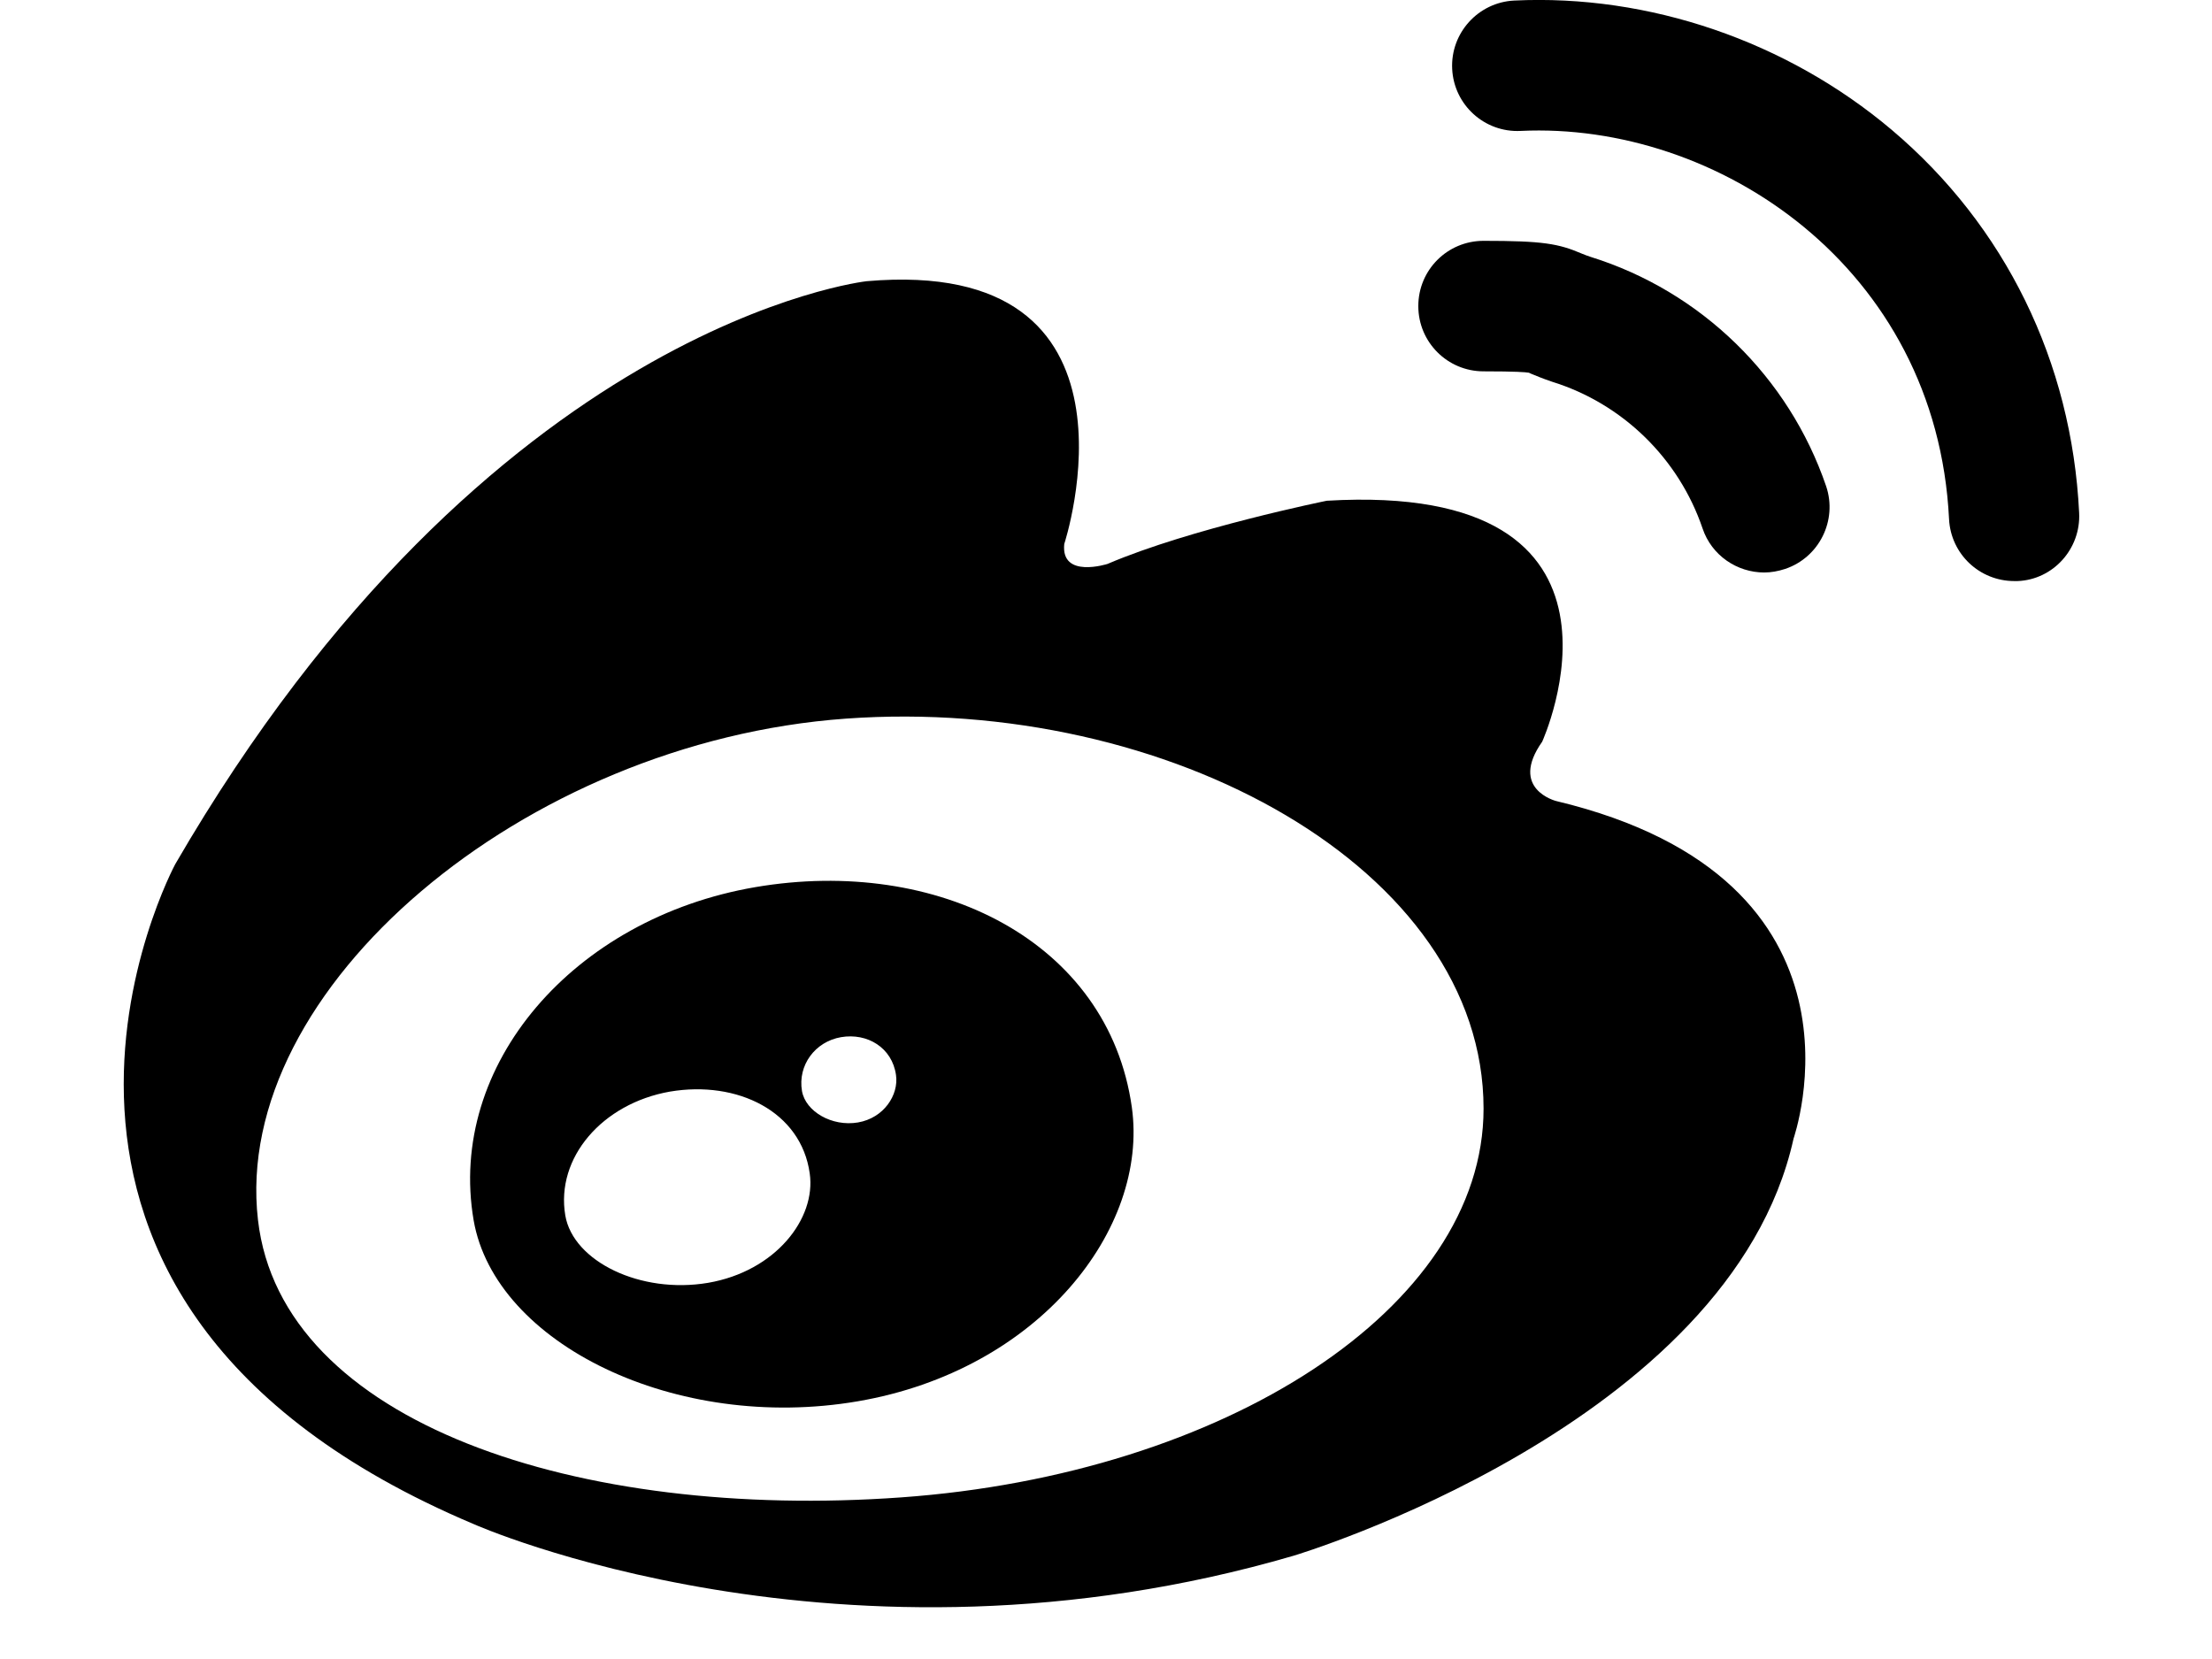 <svg width="16" height="12" viewBox="0 0 16 12" fill="none" xmlns="http://www.w3.org/2000/svg">
<path d="M15.039 3.71C14.986 2.617 14.504 1.633 13.683 0.939C12.924 0.298 11.927 -0.043 10.952 0.004C10.693 0.017 10.491 0.238 10.504 0.499C10.517 0.759 10.738 0.96 10.999 0.947C12.42 0.879 14.008 1.931 14.098 3.755C14.111 4.008 14.319 4.203 14.57 4.203C14.579 4.203 14.585 4.203 14.594 4.203C14.851 4.193 15.052 3.97 15.039 3.71Z" fill="black"/>
<path d="M11.505 1.858C11.479 1.85 11.464 1.843 11.443 1.835C11.273 1.762 11.16 1.742 10.731 1.742C10.47 1.742 10.259 1.952 10.259 2.214C10.259 2.475 10.47 2.686 10.731 2.686C10.965 2.686 11.037 2.692 11.059 2.696C11.063 2.698 11.07 2.701 11.074 2.703C11.106 2.716 11.155 2.737 11.226 2.761C11.736 2.919 12.143 3.316 12.315 3.822C12.381 4.019 12.566 4.141 12.761 4.141C12.81 4.141 12.861 4.132 12.913 4.115C13.159 4.032 13.292 3.764 13.209 3.517C12.939 2.726 12.304 2.107 11.505 1.858Z" fill="black"/>
<path d="M11.256 5.794C11.256 5.794 10.913 5.708 11.155 5.365C11.155 5.365 12.013 3.479 9.597 3.622C9.597 3.622 8.611 3.822 8.011 4.079C8.011 4.079 7.672 4.188 7.698 3.935C7.698 3.935 8.384 1.85 6.269 2.034C6.269 2.034 3.54 2.334 1.268 6.25C1.268 6.25 -0.432 9.395 3.426 11.024C3.426 11.024 6.084 12.209 9.357 11.253C9.357 11.253 12.514 10.31 12.973 8.237C12.971 8.237 13.642 6.364 11.256 5.794ZM6.519 10.831C4.189 10.998 2.035 10.297 1.866 8.824C1.673 7.153 3.789 5.365 6.119 5.198C8.448 5.031 10.731 6.285 10.731 8.019C10.731 9.465 8.849 10.664 6.519 10.831Z" fill="black"/>
<path d="M5.463 6.417C4.149 6.642 3.233 7.703 3.426 8.827C3.581 9.72 4.89 10.361 6.204 10.136C7.518 9.911 8.309 8.887 8.187 8.01C8.018 6.807 6.779 6.192 5.463 6.417ZM5.122 9.279C4.633 9.362 4.146 9.124 4.089 8.792C4.018 8.374 4.357 7.982 4.845 7.896C5.334 7.813 5.795 8.04 5.857 8.488C5.904 8.814 5.61 9.195 5.122 9.279ZM6.206 8.119C6.018 8.151 5.827 8.04 5.801 7.892C5.769 7.705 5.896 7.534 6.084 7.502C6.273 7.47 6.453 7.577 6.481 7.776C6.502 7.92 6.393 8.087 6.206 8.119Z" fill="black"/>
</svg>
